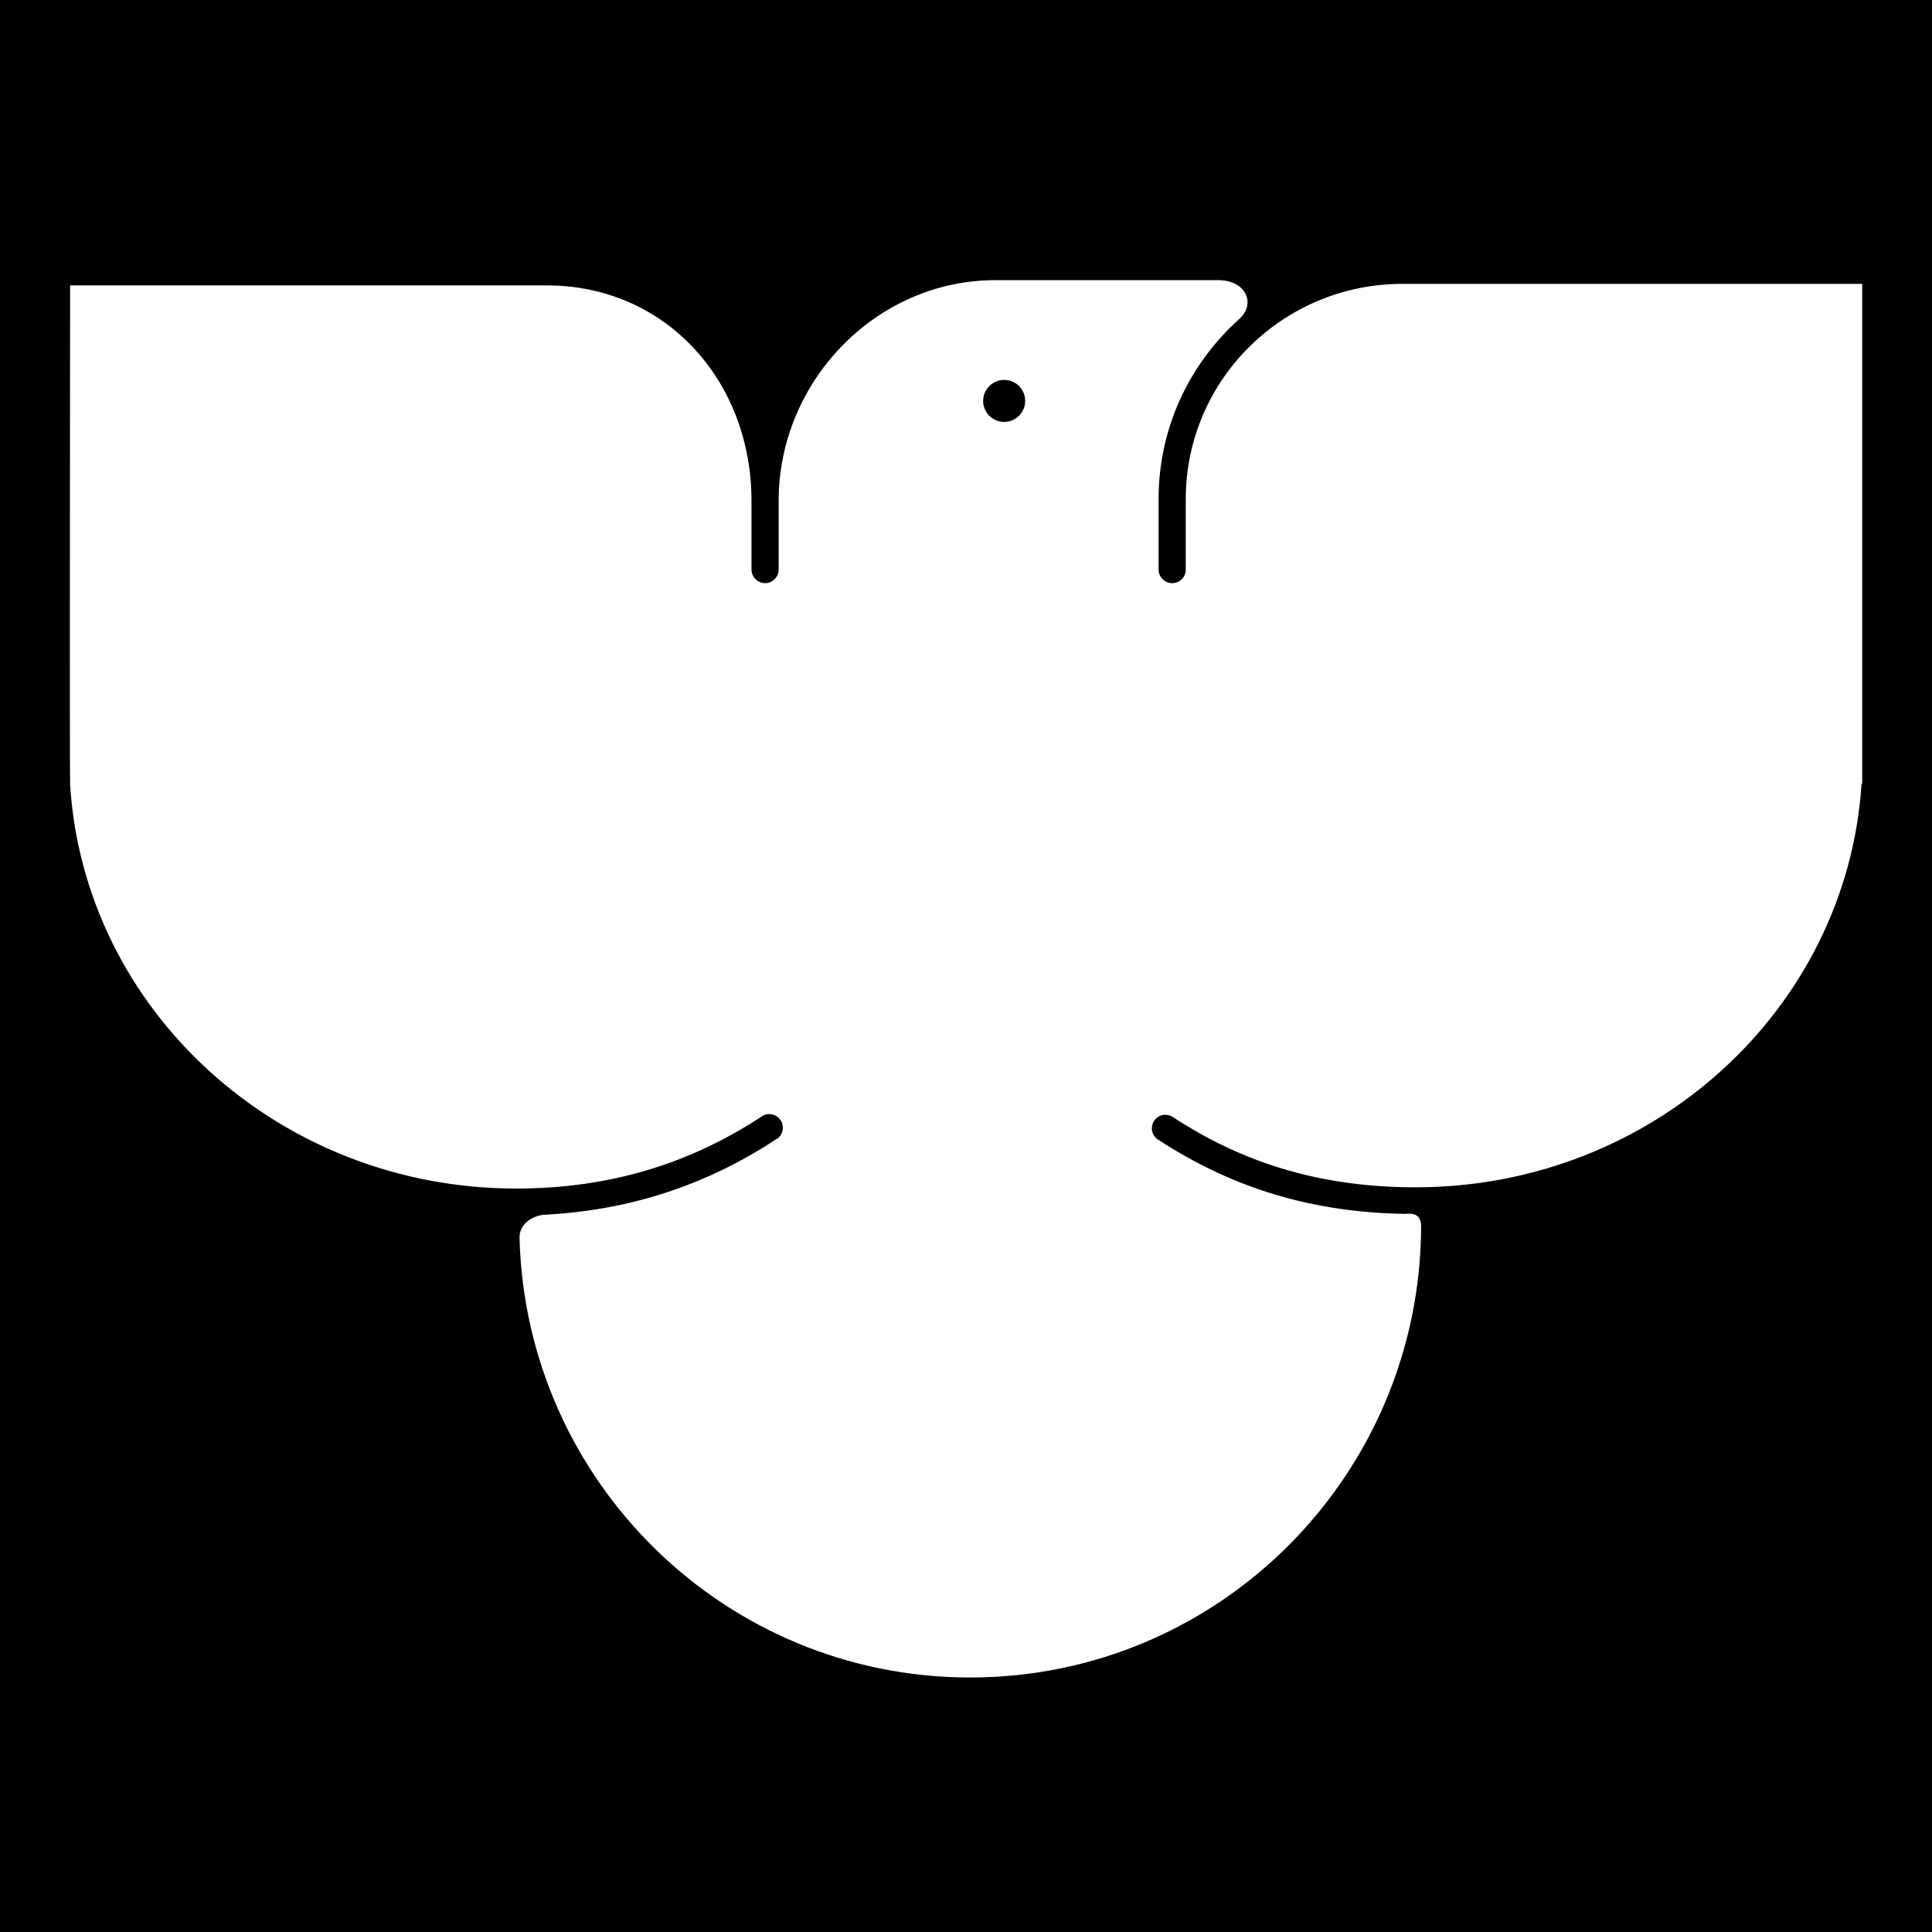 <svg xmlns="http://www.w3.org/2000/svg" width="625.5" viewBox="0 0 625.5 625.5" height="625.5" xml:space="preserve"><path d="M325.1 123c-3.7 0-6.8 3-6.8 6.8 0 3.7 3 6.8 6.8 6.8 3.7 0 6.8-3 6.8-6.8s-3-6.8-6.8-6.8z"></path><path d="M0 0v625.5h625.5V0H0zm602.7 253.7c-4.7 72.9-67.5 130.7-144.4 130.7-30.2 0-55.6-7.6-78.8-22.9-2.1-1.2-4.8-.5-6 1.6-1.1 2-.6 4.4 1.2 5.7 24.5 16.1 50.5 23.7 80 24.2 1.2 0 5.5-.9 5.4 4.1-.3 80.6-65.4 146-146 146-79.3 0-143.7-63.3-145.9-142.1-.2-5.4 5.2-7.5 7.8-7.7 27.4-1.4 52.2-9.3 75.2-24.4.2-.1.4-.3.7-.4 1.7-1.5 2.1-4.1.7-6-1.5-2-4.3-2.4-6.2-.9-23.2 15.2-49.1 23.2-79.3 23.2-76.9 0-139.8-57.8-144.4-130.7v-.3c-.2-2.8 0-161.4 0-161.4H177c38.8 0 66.3 31.2 66.3 69.7v22.3c0 2.4 2 4.4 4.4 4.4 2.4 0 4.4-2 4.4-4.4v-22.3c0-38.5 31.4-71.4 70.2-71.4h72.2c8.7 0 12.4 7.5 6.6 12.7-16 14.4-26 35.1-26 58.2V184.4c0 2.4 2 4.4 4.4 4.4 2.4 0 4.4-1.9 4.4-4.3v-22.9c0-38.5 31.4-69.7 70.2-69.7h148.8v161.8z"></path></svg>